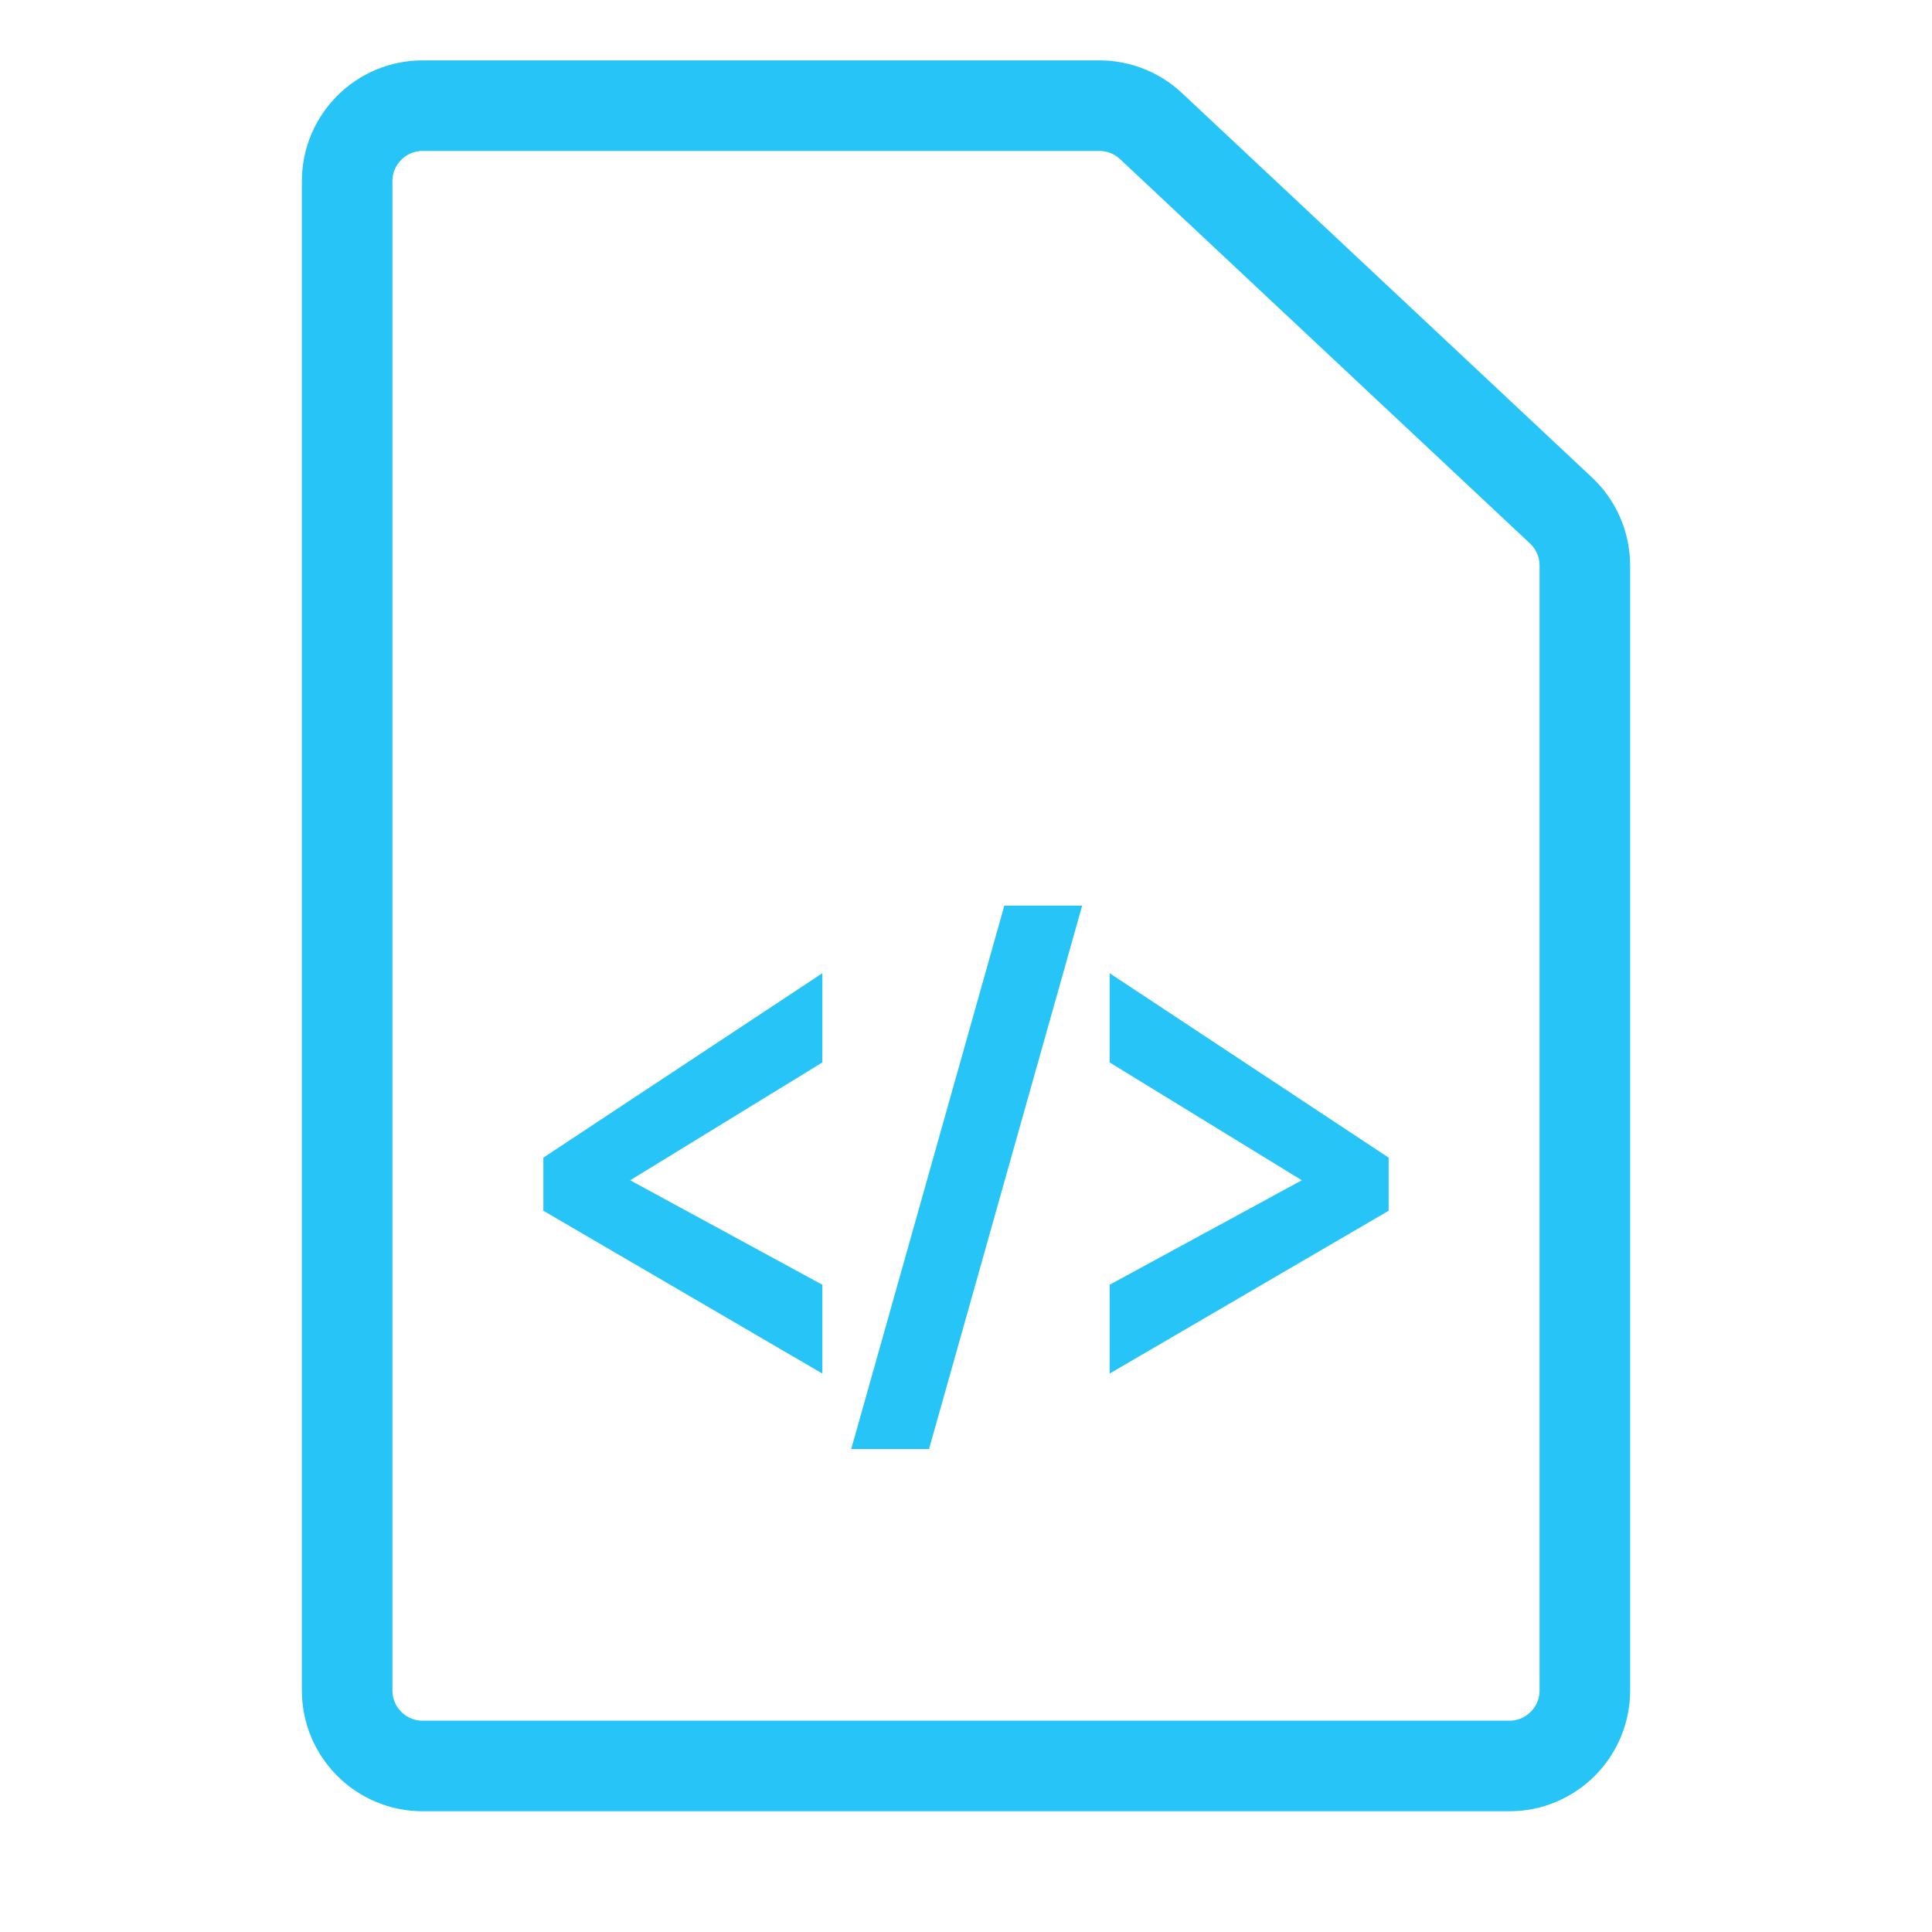 <svg width="32" height="32" viewBox="0 0 32 32" fill="none" xmlns="http://www.w3.org/2000/svg">
<path d="M5.75 28V3C5.75 2.31 6.31 1.75 7 1.75H18.209C18.527 1.75 18.832 1.871 19.064 2.088L25.855 8.455C26.107 8.691 26.25 9.021 26.25 9.366V28C26.25 28.69 25.69 29.25 25 29.25H17H7C6.31 29.25 5.75 28.69 5.75 28Z" stroke="#26C4F7" stroke-width="1.5"/>
<path d="M13.62 22.75L9 20.054V19.174L13.62 16.12V17.598L10.438 19.549L13.62 21.279V22.75Z" fill="#26C4F7"/>
<path d="M17.924 15L15.388 24H14.099L16.635 15H17.924Z" fill="#26C4F7"/>
<path d="M18.38 21.279L21.562 19.549L18.38 17.598V16.12L23 19.174V20.054L18.38 22.75V21.279Z" fill="#26C4F7"/>
</svg>
